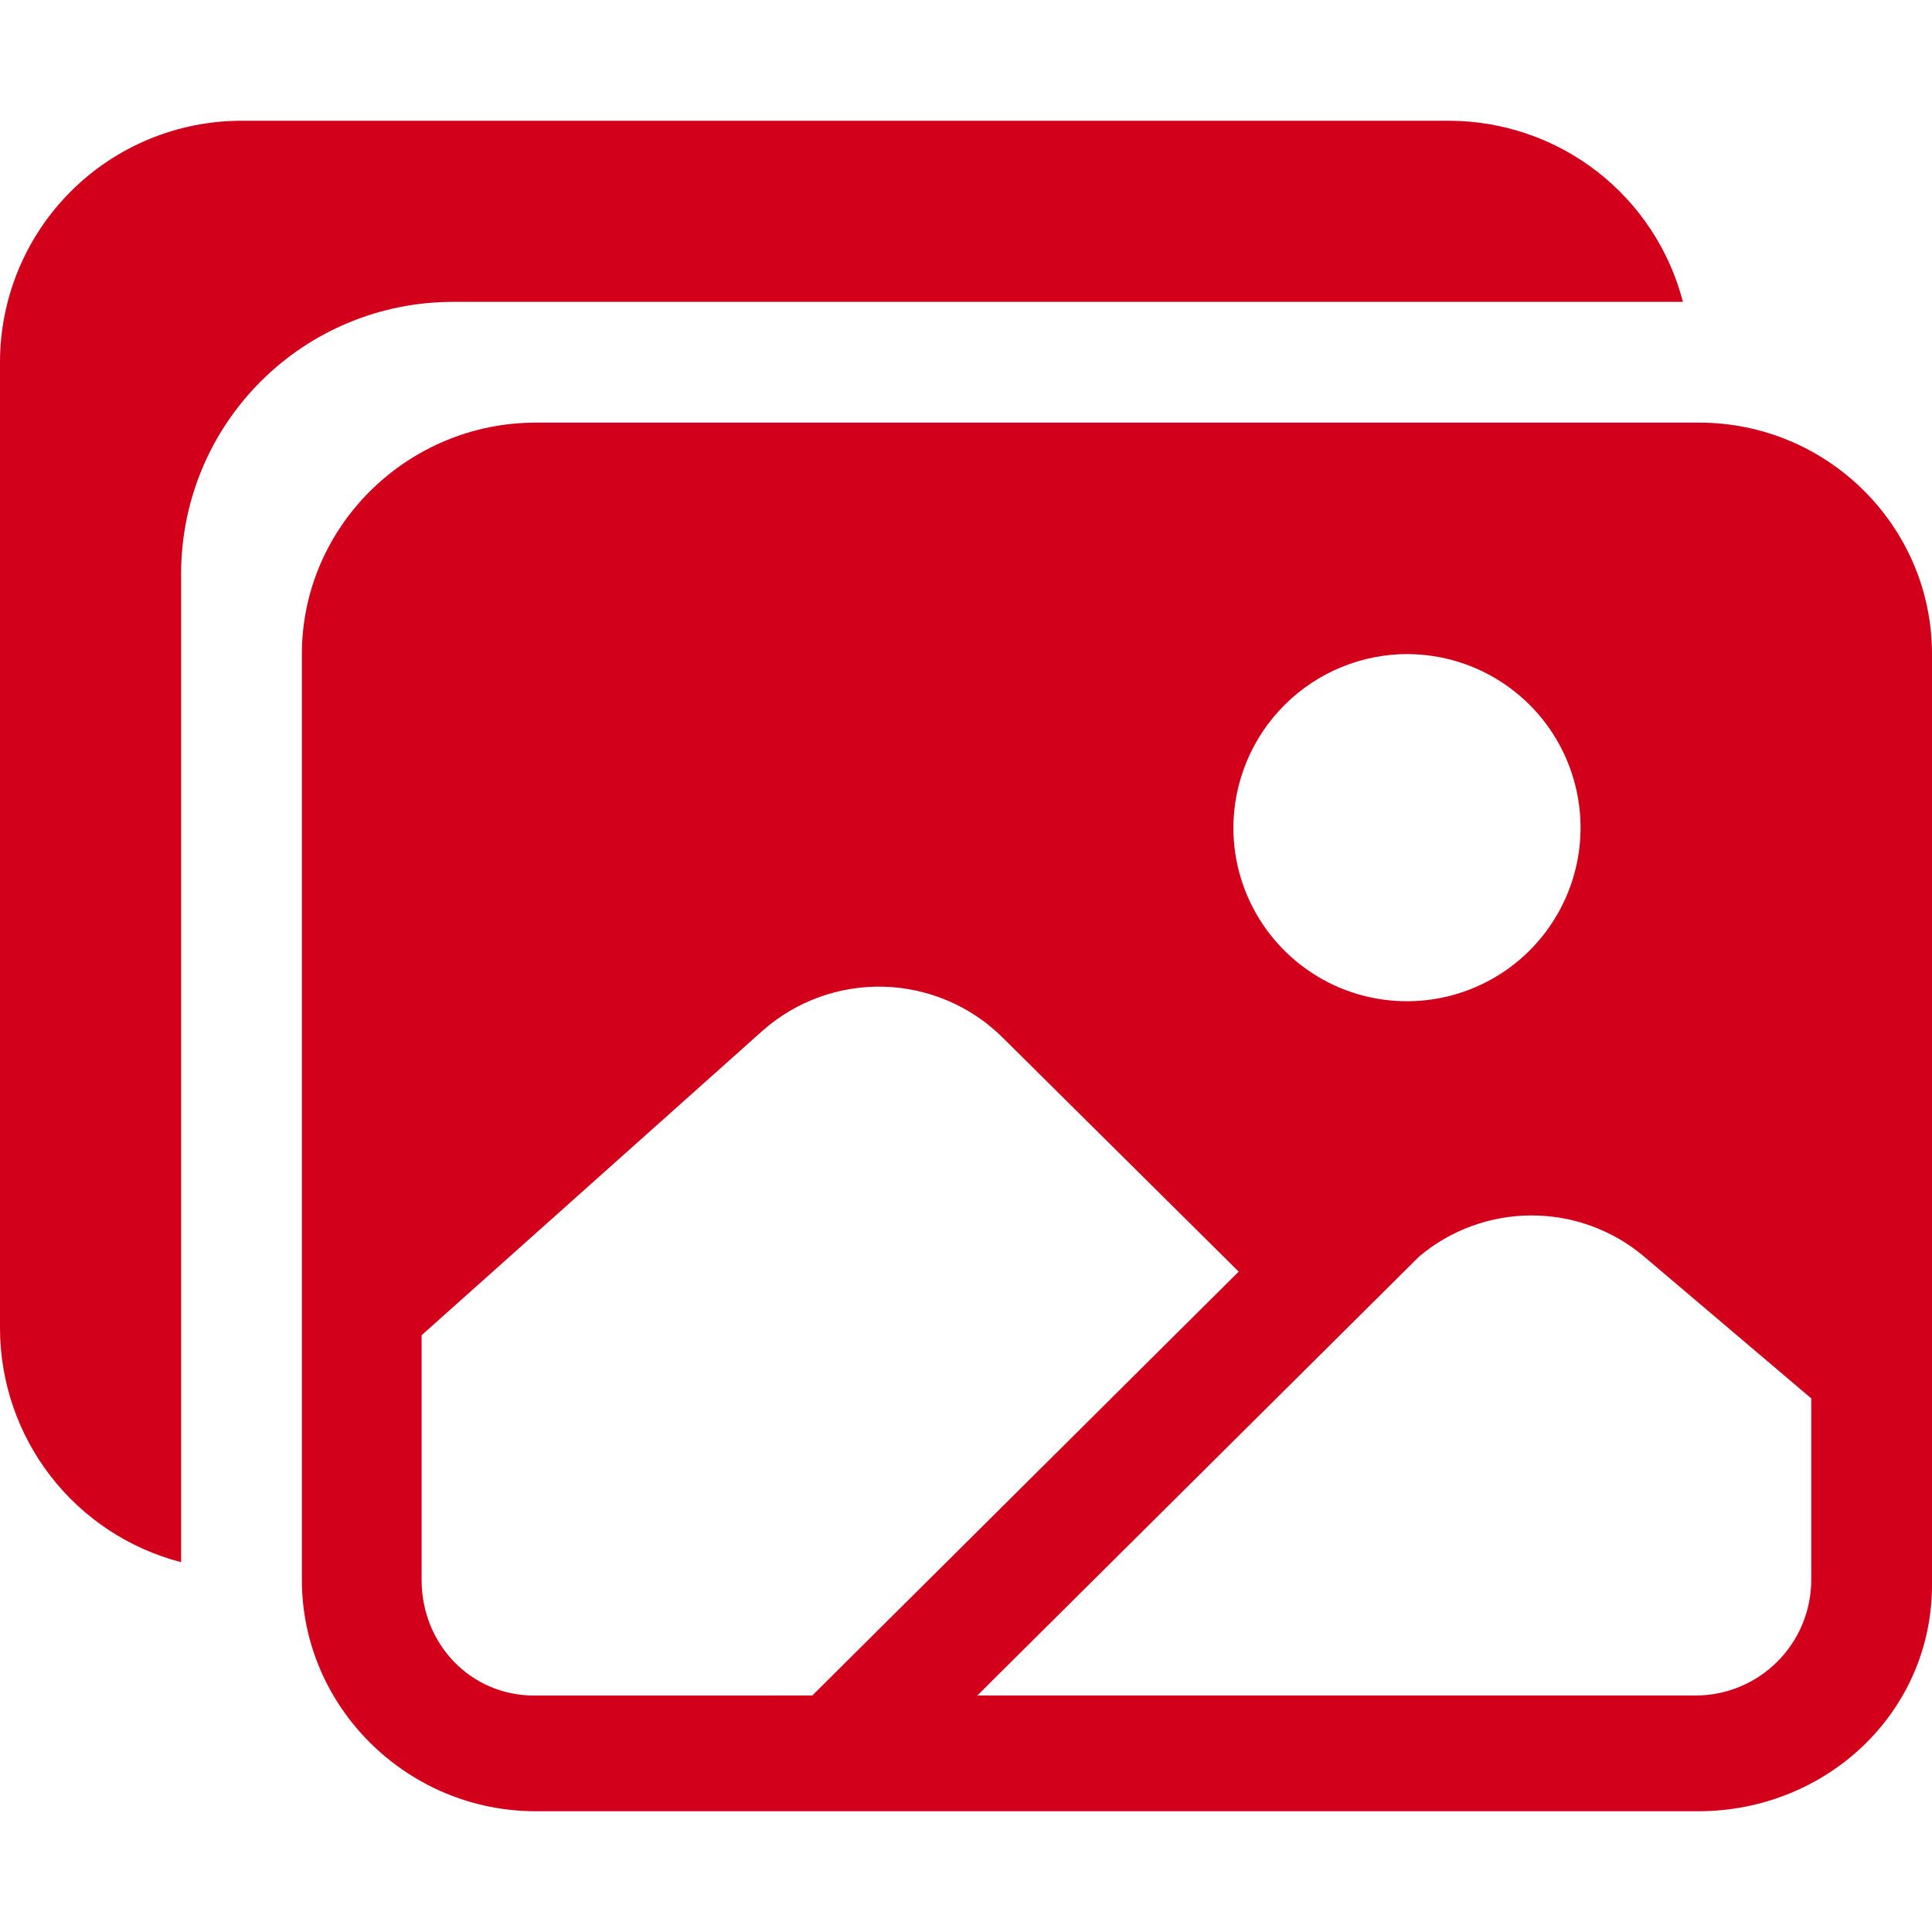 <?xml version="1.0" encoding="UTF-8" standalone="no"?><svg width='36' height='36' viewBox='0 0 36 36' fill='none' xmlns='http://www.w3.org/2000/svg'>
<g clip-path='url(#clip0_19_2130)'>
<path d='M31.661 7.875H9.984C7.594 7.875 5.625 9.809 5.625 12.187V29.438C5.625 31.816 7.594 33.75 9.984 33.75H31.641C34.031 33.75 36 31.909 36 29.531V12.187C36 9.809 34.054 7.875 31.661 7.875ZM26.236 12.188C26.875 12.192 27.499 12.385 28.028 12.743C28.557 13.1 28.969 13.607 29.21 14.198C29.452 14.79 29.514 15.439 29.387 16.065C29.259 16.691 28.95 17.266 28.497 17.716C28.044 18.167 27.467 18.473 26.84 18.596C26.214 18.719 25.564 18.654 24.974 18.409C24.385 18.163 23.881 17.749 23.526 17.217C23.172 16.686 22.982 16.061 22.982 15.422C22.986 14.562 23.33 13.738 23.94 13.132C24.55 12.525 25.376 12.186 26.236 12.187V12.188ZM9.956 31.594C8.76 31.594 7.856 30.627 7.856 29.438V24.88L14.216 19.2C14.838 18.653 15.644 18.362 16.472 18.386C17.3 18.41 18.088 18.746 18.677 19.328L23.081 23.695L15.136 31.593L9.956 31.594ZM33.75 29.438C33.75 29.721 33.694 30.002 33.585 30.263C33.477 30.525 33.318 30.763 33.117 30.963C32.917 31.163 32.679 31.322 32.417 31.43C32.155 31.538 31.874 31.594 31.591 31.593H18.211L26.443 23.414C27.027 22.921 27.767 22.65 28.531 22.648C29.295 22.646 30.036 22.913 30.622 23.403L33.75 26.057V29.438Z' fill='#D2001A'/>
<path d='M27 2.25H4.5C3.307 2.25 2.162 2.724 1.318 3.568C0.474 4.412 0 5.557 0 6.75L0 24.75C0.001 25.748 0.333 26.717 0.943 27.506C1.554 28.295 2.409 28.859 3.375 29.109V10.688C3.375 9.345 3.908 8.057 4.858 7.108C5.807 6.158 7.095 5.625 8.438 5.625H31.359C31.109 4.659 30.545 3.804 29.756 3.193C28.967 2.583 27.998 2.251 27 2.25Z' fill='#D2001A'/>
</g>
<defs>
<clipPath id='clip0_19_2130'>
<rect width='36' height='36' fill='white'/>
</clipPath>
</defs>
</svg>
